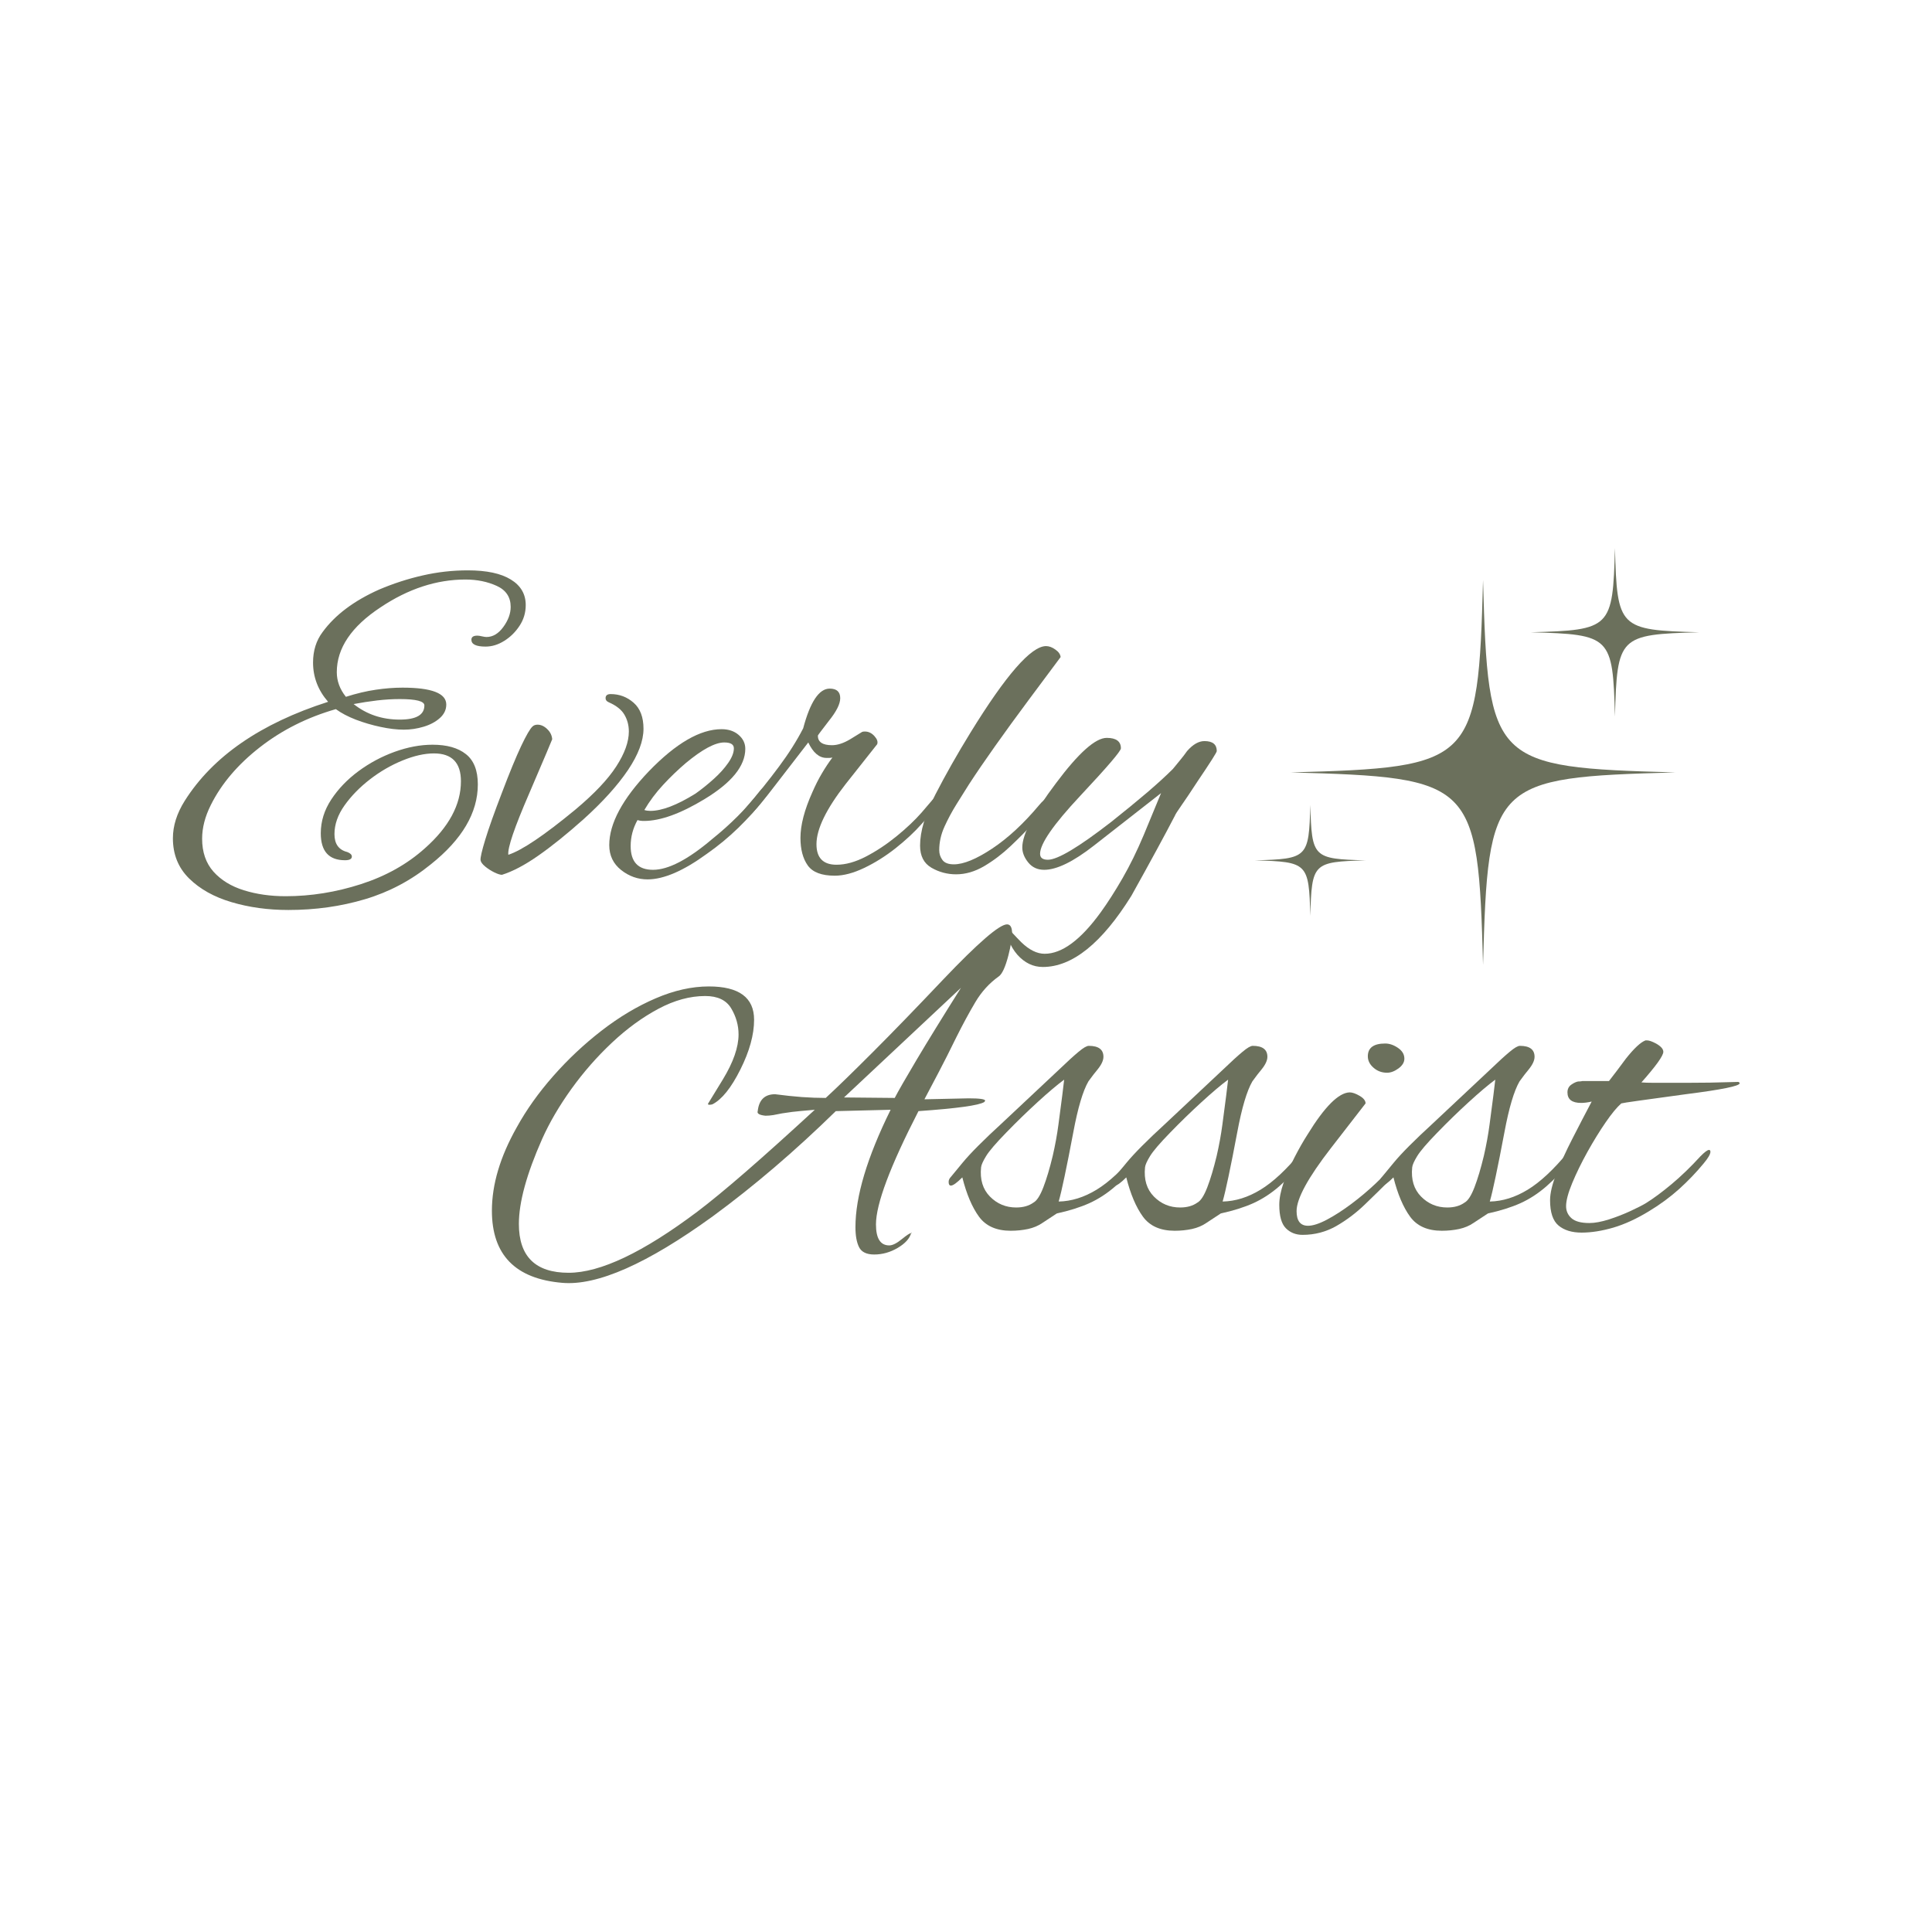 <svg xmlns="http://www.w3.org/2000/svg" xmlns:xlink="http://www.w3.org/1999/xlink" width="500" zoomAndPan="magnify" viewBox="0 0 375 375" height="500" preserveAspectRatio="xMidYMid meet" version="1.2"><defs><clipPath id="abf720087c"><path d="M 250.477 112.508 L 325.34 112.508 L 325.34 187.262 L 250.477 187.262 Z M 250.477 112.508 "/></clipPath><clipPath id="771975a204"><path d="M 243.562 156 L 266 156 L 266 178 L 243.562 178 Z M 243.562 156 "/></clipPath><clipPath id="96ee75edae"><path d="M 297 106.367 L 329.812 106.367 L 329.812 139.191 L 297 139.191 Z M 297 106.367 "/></clipPath></defs><g id="9b7a7ca47e"><g style="fill:#6b705c;fill-opacity:1;"><g transform="translate(33.294, 169.533)"><path style="stroke:none" d="M 22.688 7.094 C 18.727 7.094 15.051 6.586 11.656 5.578 C 8.258 4.578 5.508 3.039 3.406 0.969 C 1.312 -1.094 0.266 -3.691 0.266 -6.828 C 0.266 -9.242 1.031 -11.664 2.562 -14.094 C 8 -22.707 17.273 -29.113 30.391 -33.312 C 28.441 -35.551 27.469 -38.094 27.469 -40.938 C 27.469 -43.238 28.086 -45.211 29.328 -46.859 C 31.742 -50.172 35.406 -52.922 40.312 -55.109 C 43.082 -56.285 45.898 -57.195 48.766 -57.844 C 51.629 -58.5 54.539 -58.828 57.5 -58.828 C 61.156 -58.828 63.941 -58.234 65.859 -57.047 C 67.785 -55.867 68.75 -54.219 68.75 -52.094 C 68.75 -50.613 68.348 -49.27 67.547 -48.062 C 66.754 -46.852 65.766 -45.879 64.578 -45.141 C 63.398 -44.398 62.191 -44.031 60.953 -44.031 C 59.117 -44.031 58.203 -44.473 58.203 -45.359 C 58.203 -45.891 58.586 -46.156 59.359 -46.156 C 59.598 -46.156 59.906 -46.109 60.281 -46.016 C 60.664 -45.93 60.945 -45.891 61.125 -45.891 C 62.363 -45.891 63.457 -46.539 64.406 -47.844 C 65.352 -49.145 65.828 -50.441 65.828 -51.734 C 65.828 -53.629 64.926 -54.988 63.125 -55.812 C 61.32 -56.633 59.297 -57.047 57.047 -57.047 C 51.441 -57.047 45.953 -55.25 40.578 -51.656 C 34.91 -47.926 32.078 -43.727 32.078 -39.062 C 32.078 -37.352 32.664 -35.758 33.844 -34.281 C 35.906 -34.938 37.836 -35.395 39.641 -35.656 C 41.441 -35.926 43.172 -36.062 44.828 -36.062 C 50.492 -36.062 53.328 -34.969 53.328 -32.781 C 53.328 -31.781 52.914 -30.91 52.094 -30.172 C 51.27 -29.43 50.223 -28.867 48.953 -28.484 C 47.68 -28.098 46.395 -27.906 45.094 -27.906 C 43.738 -27.906 42.234 -28.082 40.578 -28.438 C 38.922 -28.789 37.32 -29.258 35.781 -29.844 C 34.25 -30.438 32.953 -31.117 31.891 -31.891 C 26.336 -30.297 21.422 -27.828 17.141 -24.484 C 12.859 -21.148 9.688 -17.414 7.625 -13.281 C 6.5 -11.039 5.938 -8.859 5.938 -6.734 C 5.938 -4.129 6.672 -2 8.141 -0.344 C 9.617 1.301 11.582 2.504 14.031 3.266 C 16.488 4.035 19.191 4.422 22.141 4.422 C 27.047 4.422 31.922 3.641 36.766 2.078 C 41.609 0.516 45.742 -1.801 49.172 -4.875 C 53.836 -9.008 56.172 -13.348 56.172 -17.891 C 56.172 -21.492 54.426 -23.297 50.938 -23.297 C 49.102 -23.297 47.066 -22.836 44.828 -21.922 C 42.586 -21.004 40.477 -19.781 38.5 -18.25 C 36.52 -16.719 34.879 -15.035 33.578 -13.203 C 32.273 -11.367 31.625 -9.508 31.625 -7.625 C 31.625 -5.727 32.453 -4.57 34.109 -4.156 C 34.703 -3.926 35 -3.633 35 -3.281 C 35 -2.801 34.555 -2.562 33.672 -2.562 C 30.535 -2.562 28.969 -4.305 28.969 -7.797 C 28.969 -10.098 29.645 -12.281 31 -14.344 C 32.363 -16.414 34.125 -18.25 36.281 -19.844 C 38.438 -21.438 40.781 -22.691 43.312 -23.609 C 45.852 -24.523 48.305 -24.984 50.672 -24.984 C 53.453 -24.984 55.609 -24.375 57.141 -23.156 C 58.68 -21.945 59.453 -19.988 59.453 -17.281 C 59.453 -11.781 56.41 -6.609 50.328 -1.766 C 46.484 1.359 42.227 3.613 37.562 5 C 32.895 6.395 27.938 7.094 22.688 7.094 Z M 44.297 -29.859 C 47.484 -29.859 49.078 -30.773 49.078 -32.609 C 49.078 -33.43 47.484 -33.844 44.297 -33.844 C 42.879 -33.844 41.414 -33.754 39.906 -33.578 C 38.406 -33.398 36.883 -33.164 35.344 -32.875 C 37.883 -30.863 40.867 -29.859 44.297 -29.859 Z M 44.297 -29.859 "/></g></g><g style="fill:#6b705c;fill-opacity:1;"><g transform="translate(94.511, 169.533)"><path style="stroke:none" d="M 2.922 0.266 C 2.566 0.266 2.062 0.102 1.406 -0.219 C 0.758 -0.539 0.172 -0.922 -0.359 -1.359 C -0.891 -1.805 -1.18 -2.207 -1.234 -2.562 C -1.297 -3.039 -0.988 -4.383 -0.312 -6.594 C 0.363 -8.812 1.441 -11.844 2.922 -15.688 C 4.398 -19.582 5.641 -22.594 6.641 -24.719 C 7.648 -26.844 8.391 -28.113 8.859 -28.531 C 9.098 -28.758 9.422 -28.875 9.828 -28.875 C 10.484 -28.875 11.102 -28.594 11.688 -28.031 C 12.281 -27.477 12.609 -26.816 12.672 -26.047 C 12.672 -25.984 11.191 -22.5 8.234 -15.594 C 5.336 -8.914 3.977 -4.926 4.156 -3.625 C 6.758 -4.457 11.102 -7.383 17.188 -12.406 C 20.852 -15.477 23.492 -18.27 25.109 -20.781 C 26.734 -23.289 27.547 -25.547 27.547 -27.547 C 27.547 -28.734 27.266 -29.812 26.703 -30.781 C 26.148 -31.758 25.133 -32.57 23.656 -33.219 C 23.238 -33.395 23.031 -33.66 23.031 -34.016 C 23.031 -34.547 23.359 -34.812 24.016 -34.812 C 25.723 -34.812 27.211 -34.25 28.484 -33.125 C 29.754 -32.008 30.391 -30.328 30.391 -28.078 C 30.391 -25.723 29.383 -23.051 27.375 -20.062 C 25.363 -17.082 22.5 -13.91 18.781 -10.547 C 15.531 -7.648 12.594 -5.285 9.969 -3.453 C 7.344 -1.617 4.992 -0.379 2.922 0.266 Z M 2.922 0.266 "/></g></g><g style="fill:#6b705c;fill-opacity:1;"><g transform="translate(121.177, 169.533)"><path style="stroke:none" d="M 4.516 1.156 C 2.629 1.156 0.922 0.551 -0.609 -0.656 C -2.148 -1.875 -2.922 -3.488 -2.922 -5.5 C -2.922 -9.688 -0.352 -14.469 4.781 -19.844 C 10.039 -25.281 14.738 -28 18.875 -28 C 20.227 -28 21.332 -27.629 22.188 -26.891 C 23.051 -26.148 23.484 -25.25 23.484 -24.188 C 23.484 -20.875 20.852 -17.625 15.594 -14.438 C 10.926 -11.602 7 -10.188 3.812 -10.188 C 3.332 -10.188 2.914 -10.242 2.562 -10.359 C 1.676 -8.766 1.234 -7.082 1.234 -5.312 C 1.234 -2.238 2.68 -0.703 5.578 -0.703 C 8.535 -0.703 12.348 -2.68 17.016 -6.641 C 20.617 -9.535 23.688 -12.609 26.219 -15.859 C 26.75 -16.566 27.223 -16.922 27.641 -16.922 C 27.992 -16.922 28.172 -16.742 28.172 -16.391 C 28.172 -16.035 27.938 -15.535 27.469 -14.891 C 25.812 -12.703 24.035 -10.691 22.141 -8.859 C 20.254 -7.023 18.219 -5.344 16.031 -3.812 C 11.488 -0.5 7.648 1.156 4.516 1.156 Z M 5.047 -12.141 C 7.297 -12.141 10.223 -13.258 13.828 -15.5 C 15.004 -16.332 16.164 -17.266 17.312 -18.297 C 18.469 -19.328 19.414 -20.375 20.156 -21.438 C 20.895 -22.5 21.266 -23.445 21.266 -24.281 C 21.266 -25.039 20.645 -25.422 19.406 -25.422 C 17.633 -25.422 15.148 -24.094 11.953 -21.438 C 10.422 -20.133 8.945 -18.719 7.531 -17.188 C 6.113 -15.656 4.898 -14.031 3.891 -12.312 C 4.242 -12.195 4.629 -12.141 5.047 -12.141 Z M 5.047 -12.141 "/></g></g><g style="fill:#6b705c;fill-opacity:1;"><g transform="translate(143.946, 169.533)"><path style="stroke:none" d="M 18.078 0.438 C 15.535 0.438 13.789 -0.223 12.844 -1.547 C 11.895 -2.879 11.422 -4.664 11.422 -6.906 C 11.422 -9.383 12.191 -12.336 13.734 -15.766 C 14.328 -17.129 14.945 -18.352 15.594 -19.438 C 16.238 -20.531 16.914 -21.551 17.625 -22.5 C 17.395 -22.445 17.191 -22.422 17.016 -22.422 C 16.836 -22.422 16.66 -22.422 16.484 -22.422 C 15.066 -22.422 13.883 -23.422 12.938 -25.422 L 6.375 -16.922 C 2.895 -12.367 0.77 -10.094 0 -10.094 C -0.289 -10.094 -0.438 -10.211 -0.438 -10.453 C -0.438 -10.742 -0.289 -11.129 0 -11.609 C 0.176 -11.961 0.531 -12.43 1.062 -13.016 C 3.301 -15.617 5.363 -18.191 7.25 -20.734 C 9.145 -23.273 10.711 -25.754 11.953 -28.172 C 13.316 -33.305 15.031 -35.875 17.094 -35.875 C 18.457 -35.875 19.141 -35.254 19.141 -34.016 C 19.141 -32.898 18.398 -31.426 16.922 -29.594 C 15.504 -27.758 14.797 -26.812 14.797 -26.75 C 14.797 -25.508 15.711 -24.891 17.547 -24.891 C 18.609 -24.891 19.785 -25.273 21.078 -26.047 L 23.391 -27.469 C 23.504 -27.52 23.68 -27.547 23.922 -27.547 C 24.629 -27.547 25.25 -27.25 25.781 -26.656 C 26.312 -26.07 26.488 -25.547 26.312 -25.078 L 20.203 -17.359 C 16.422 -12.516 14.531 -8.617 14.531 -5.672 C 14.531 -3.016 15.828 -1.688 18.422 -1.688 C 20.191 -1.688 22.098 -2.219 24.141 -3.281 C 26.18 -4.344 28.16 -5.656 30.078 -7.219 C 31.992 -8.781 33.602 -10.301 34.906 -11.781 L 37.031 -14.266 C 37.145 -14.379 37.289 -14.523 37.469 -14.703 C 37.645 -14.879 37.797 -14.969 37.922 -14.969 C 38.328 -14.969 38.531 -14.766 38.531 -14.359 C 38.531 -14.234 38.473 -14.02 38.359 -13.719 C 38.242 -13.426 38.035 -13.102 37.734 -12.75 L 34.906 -9.562 C 33.551 -8.031 31.883 -6.477 29.906 -4.906 C 27.926 -3.344 25.883 -2.062 23.781 -1.062 C 21.688 -0.062 19.785 0.438 18.078 0.438 Z M 18.078 0.438 "/></g></g><g style="fill:#6b705c;fill-opacity:1;"><g transform="translate(178.851, 169.533)"><path style="stroke:none" d="M 6.734 0.172 C 5.016 0.172 3.414 -0.254 1.938 -1.109 C 0.469 -1.961 -0.266 -3.395 -0.266 -5.406 C -0.266 -8.176 0.723 -11.477 2.703 -15.312 C 4.68 -19.156 6.941 -23.145 9.484 -27.281 C 16.391 -38.508 21.289 -44.125 24.188 -44.125 C 24.781 -44.125 25.383 -43.898 26 -43.453 C 26.625 -43.016 26.961 -42.531 27.016 -42 L 20.812 -33.672 C 18.395 -30.422 16.211 -27.422 14.266 -24.672 C 12.316 -21.922 10.633 -19.457 9.219 -17.281 C 8.508 -16.156 7.711 -14.883 6.828 -13.469 C 5.941 -12.051 5.156 -10.586 4.469 -9.078 C 3.789 -7.578 3.453 -6.055 3.453 -4.516 C 3.453 -3.805 3.66 -3.172 4.078 -2.609 C 4.492 -2.047 5.234 -1.766 6.297 -1.766 C 8.18 -1.766 10.66 -2.785 13.734 -4.828 C 16.805 -6.867 19.848 -9.688 22.859 -13.281 C 23.148 -13.645 23.473 -13.973 23.828 -14.266 C 24.18 -14.555 24.477 -14.703 24.719 -14.703 C 25.008 -14.703 25.156 -14.523 25.156 -14.172 C 25.156 -13.992 24.961 -13.656 24.578 -13.156 C 24.203 -12.656 23.895 -12.254 23.656 -11.953 L 21.531 -9.562 C 20.344 -8.27 18.938 -6.852 17.312 -5.312 C 15.695 -3.781 13.988 -2.484 12.188 -1.422 C 10.383 -0.359 8.566 0.172 6.734 0.172 Z M 6.734 0.172 "/></g></g><g style="fill:#6b705c;fill-opacity:1;"><g transform="translate(200.379, 169.533)"><path style="stroke:none" d="M 2.031 18.156 C 0.145 18.156 -1.504 17.359 -2.922 15.766 C -4.336 14.109 -5.02 12.281 -4.969 10.281 C -4.25 11.164 -3.301 12.195 -2.125 13.375 C -0.594 14.852 0.91 15.594 2.391 15.594 C 5.754 15.594 9.383 12.906 13.281 7.531 C 14.645 5.645 16.051 3.445 17.5 0.938 C 18.945 -1.57 20.316 -4.363 21.609 -7.438 L 24.984 -15.594 L 11.953 -5.406 C 7.941 -2.27 4.723 -0.703 2.297 -0.703 C 1.004 -0.703 -0.023 -1.176 -0.797 -2.125 C -1.566 -3.07 -1.953 -4.047 -1.953 -5.047 C -1.953 -7.586 0.234 -11.754 4.609 -17.547 C 8.973 -23.391 12.25 -26.312 14.438 -26.312 C 16.27 -26.312 17.188 -25.633 17.188 -24.281 C 17.188 -23.75 14.555 -20.676 9.297 -15.062 C 4.098 -9.508 1.5 -5.758 1.5 -3.812 C 1.5 -3.039 2.004 -2.656 3.016 -2.656 C 4.898 -2.656 9.004 -5.109 15.328 -10.016 C 17.922 -12.078 20.223 -13.961 22.234 -15.672 C 24.242 -17.391 25.926 -18.926 27.281 -20.281 C 27.758 -20.875 28.234 -21.453 28.703 -22.016 C 29.172 -22.578 29.613 -23.156 30.031 -23.75 C 31.156 -25.039 32.281 -25.688 33.406 -25.688 C 35 -25.688 35.797 -25.039 35.797 -23.75 C 35.797 -23.508 34.555 -21.555 32.078 -17.891 C 30.773 -15.891 29.738 -14.344 28.969 -13.25 C 28.195 -12.156 27.754 -11.457 27.641 -11.156 C 25.805 -7.613 23 -2.445 19.219 4.344 C 13.488 13.551 7.758 18.156 2.031 18.156 Z M 2.031 18.156 "/></g></g><g style="fill:#6b705c;fill-opacity:1;"><g transform="translate(95.572, 238.717)"><path style="stroke:none" d="M 13.562 10.281 C 4.457 9.508 -0.094 4.844 -0.094 -3.719 C -0.094 -8.801 1.504 -14.18 4.703 -19.859 C 6.586 -23.285 8.961 -26.625 11.828 -29.875 C 14.691 -33.125 17.82 -36.062 21.219 -38.688 C 24.625 -41.32 28.113 -43.406 31.688 -44.938 C 35.258 -46.477 38.703 -47.25 42.016 -47.25 C 47.867 -47.25 50.797 -45.094 50.797 -40.781 C 50.797 -37.883 49.906 -34.66 48.125 -31.109 C 46.352 -27.566 44.551 -25.32 42.719 -24.375 C 42.539 -24.312 42.336 -24.281 42.109 -24.281 C 41.93 -24.281 41.844 -24.344 41.844 -24.469 L 44.766 -29.25 C 46.773 -32.562 47.781 -35.457 47.781 -37.938 C 47.781 -39.707 47.305 -41.391 46.359 -42.984 C 45.41 -44.586 43.727 -45.391 41.312 -45.391 C 38.352 -45.391 35.32 -44.562 32.219 -42.906 C 29.113 -41.25 26.113 -39.062 23.219 -36.344 C 20.32 -33.625 17.691 -30.625 15.328 -27.344 C 12.973 -24.062 11.082 -20.828 9.656 -17.641 C 6.645 -10.848 5.141 -5.352 5.141 -1.156 C 5.141 5.164 8.359 8.328 14.797 8.328 C 20.941 8.328 29.273 4.367 39.797 -3.547 C 42.223 -5.379 45.344 -7.945 49.156 -11.25 C 52.969 -14.562 57.441 -18.582 62.578 -23.312 C 61.867 -23.25 60.984 -23.172 59.922 -23.078 C 58.859 -22.992 57.617 -22.836 56.203 -22.609 C 55.609 -22.484 55.047 -22.375 54.516 -22.281 C 53.984 -22.195 53.477 -22.156 53 -22.156 C 51.82 -22.281 51.32 -22.578 51.5 -23.047 C 51.738 -25.234 52.863 -26.328 54.875 -26.328 C 56.695 -26.086 58.422 -25.906 60.047 -25.781 C 61.672 -25.664 63.223 -25.609 64.703 -25.609 C 67.016 -27.742 70.07 -30.719 73.875 -34.531 C 77.688 -38.344 82.223 -43.023 87.484 -48.578 C 94.285 -55.723 98.422 -59.297 99.891 -59.297 C 100.547 -59.297 100.875 -58.707 100.875 -57.531 C 100.875 -57.051 100.812 -56.457 100.688 -55.75 C 100.57 -55.039 100.395 -54.211 100.156 -53.266 C 99.57 -51.023 98.953 -49.672 98.297 -49.203 C 96.461 -47.898 94.941 -46.227 93.734 -44.188 C 92.523 -42.145 91.301 -39.883 90.062 -37.406 C 88.82 -34.863 87.68 -32.602 86.641 -30.625 C 85.609 -28.645 84.68 -26.883 83.859 -25.344 L 92.453 -25.531 C 94.578 -25.531 95.641 -25.379 95.641 -25.078 C 95.641 -25.023 95.582 -24.938 95.469 -24.812 C 94.457 -24.164 90.203 -23.578 82.703 -23.047 C 77.203 -12.348 74.453 -5.02 74.453 -1.062 C 74.453 1.656 75.312 3.016 77.031 3.016 C 77.676 3.016 78.504 2.598 79.516 1.766 C 80.453 1.004 81.039 0.625 81.281 0.625 C 81.281 0.5 81.305 0.469 81.359 0.531 C 81.422 0.594 81.395 0.625 81.281 0.625 C 80.988 1.688 80.117 2.645 78.672 3.5 C 77.223 4.352 75.703 4.781 74.109 4.781 C 72.629 4.781 71.648 4.305 71.172 3.359 C 70.703 2.422 70.469 1.125 70.469 -0.531 C 70.469 -6.5 72.742 -14.094 77.297 -23.312 L 66.656 -23.047 C 58.738 -15.305 50.789 -8.508 42.812 -2.656 C 30.102 6.562 20.352 10.875 13.562 10.281 Z M 78.094 -25.609 C 78.801 -26.973 80.219 -29.441 82.344 -33.016 C 84.469 -36.586 87.336 -41.242 90.953 -46.984 L 68.25 -25.703 Z M 78.094 -25.609 "/></g></g><g style="fill:#6b705c;fill-opacity:1;"><g transform="translate(185.989, 238.717)"><path style="stroke:none" d="M 10.188 0.172 C 7.414 0.172 5.363 -0.738 4.031 -2.562 C 2.695 -4.395 1.617 -6.938 0.797 -10.188 C -0.266 -9.125 -1.004 -8.594 -1.422 -8.594 C -1.711 -8.594 -1.859 -8.832 -1.859 -9.312 C -1.859 -9.664 -1.711 -9.988 -1.422 -10.281 C -1.422 -10.281 -0.664 -11.195 0.844 -13.031 C 2.352 -14.863 4.91 -17.43 8.516 -20.734 L 19.672 -31.203 C 21.211 -32.68 22.441 -33.801 23.359 -34.562 C 24.273 -35.332 24.938 -35.719 25.344 -35.719 C 27.238 -35.719 28.188 -35.008 28.188 -33.594 C 28.188 -32.883 27.801 -32.055 27.031 -31.109 C 26.445 -30.398 26.02 -29.852 25.75 -29.469 C 25.477 -29.082 25.316 -28.863 25.266 -28.812 C 24.203 -26.977 23.227 -23.695 22.344 -18.969 C 21.688 -15.477 21.117 -12.609 20.641 -10.359 C 20.172 -8.117 19.789 -6.5 19.5 -5.5 C 21.977 -5.551 24.43 -6.316 26.859 -7.797 C 29.285 -9.273 31.883 -11.695 34.656 -15.062 C 34.77 -15.188 34.945 -15.363 35.188 -15.594 C 35.426 -15.832 35.664 -15.953 35.906 -15.953 C 36.258 -15.953 36.438 -15.805 36.438 -15.516 C 36.438 -15.211 36.348 -14.914 36.172 -14.625 C 35.992 -14.332 35.816 -14.066 35.641 -13.828 C 33.805 -11.641 32.086 -9.848 30.484 -8.453 C 28.891 -7.066 27.207 -5.973 25.438 -5.172 C 23.664 -4.379 21.566 -3.719 19.141 -3.188 L 16.312 -1.328 C 15.539 -0.797 14.625 -0.41 13.562 -0.172 C 12.5 0.055 11.375 0.172 10.188 0.172 Z M 11.25 -4.344 C 12.613 -4.344 13.738 -4.664 14.625 -5.312 C 15.27 -5.664 15.906 -6.656 16.531 -8.281 C 17.156 -9.906 17.758 -11.93 18.344 -14.359 C 18.82 -16.43 19.191 -18.457 19.453 -20.438 C 19.723 -22.414 19.973 -24.32 20.203 -26.156 L 20.562 -29.156 C 19.207 -28.156 17.492 -26.707 15.422 -24.812 C 13.359 -22.926 11.32 -20.945 9.312 -18.875 C 7.301 -16.812 6 -15.289 5.406 -14.312 C 4.812 -13.344 4.488 -12.617 4.438 -12.141 C 4.195 -9.773 4.77 -7.883 6.156 -6.469 C 7.551 -5.051 9.25 -4.344 11.25 -4.344 Z M 11.25 -4.344 "/></g></g><g style="fill:#6b705c;fill-opacity:1;"><g transform="translate(217.812, 238.717)"><path style="stroke:none" d="M 10.188 0.172 C 7.414 0.172 5.363 -0.738 4.031 -2.562 C 2.695 -4.395 1.617 -6.938 0.797 -10.188 C -0.266 -9.125 -1.004 -8.594 -1.422 -8.594 C -1.711 -8.594 -1.859 -8.832 -1.859 -9.312 C -1.859 -9.664 -1.711 -9.988 -1.422 -10.281 C -1.422 -10.281 -0.664 -11.195 0.844 -13.031 C 2.352 -14.863 4.91 -17.43 8.516 -20.734 L 19.672 -31.203 C 21.211 -32.68 22.441 -33.801 23.359 -34.562 C 24.273 -35.332 24.938 -35.719 25.344 -35.719 C 27.238 -35.719 28.188 -35.008 28.188 -33.594 C 28.188 -32.883 27.801 -32.055 27.031 -31.109 C 26.445 -30.398 26.02 -29.852 25.75 -29.469 C 25.477 -29.082 25.316 -28.863 25.266 -28.812 C 24.203 -26.977 23.227 -23.695 22.344 -18.969 C 21.688 -15.477 21.117 -12.609 20.641 -10.359 C 20.172 -8.117 19.789 -6.5 19.5 -5.5 C 21.977 -5.551 24.43 -6.316 26.859 -7.797 C 29.285 -9.273 31.883 -11.695 34.656 -15.062 C 34.77 -15.188 34.945 -15.363 35.188 -15.594 C 35.426 -15.832 35.664 -15.953 35.906 -15.953 C 36.258 -15.953 36.438 -15.805 36.438 -15.516 C 36.438 -15.211 36.348 -14.914 36.172 -14.625 C 35.992 -14.332 35.816 -14.066 35.641 -13.828 C 33.805 -11.641 32.086 -9.848 30.484 -8.453 C 28.891 -7.066 27.207 -5.973 25.438 -5.172 C 23.664 -4.379 21.566 -3.719 19.141 -3.188 L 16.312 -1.328 C 15.539 -0.797 14.625 -0.41 13.562 -0.172 C 12.5 0.055 11.375 0.172 10.188 0.172 Z M 11.25 -4.344 C 12.613 -4.344 13.738 -4.664 14.625 -5.312 C 15.27 -5.664 15.906 -6.656 16.531 -8.281 C 17.156 -9.906 17.758 -11.93 18.344 -14.359 C 18.82 -16.43 19.191 -18.457 19.453 -20.438 C 19.723 -22.414 19.973 -24.32 20.203 -26.156 L 20.562 -29.156 C 19.207 -28.156 17.492 -26.707 15.422 -24.812 C 13.359 -22.926 11.32 -20.945 9.312 -18.875 C 7.301 -16.812 6 -15.289 5.406 -14.312 C 4.812 -13.344 4.488 -12.617 4.438 -12.141 C 4.195 -9.773 4.77 -7.883 6.156 -6.469 C 7.551 -5.051 9.25 -4.344 11.25 -4.344 Z M 11.25 -4.344 "/></g></g><g style="fill:#6b705c;fill-opacity:1;"><g transform="translate(249.635, 238.717)"><path style="stroke:none" d="M 19.594 -30.5 C 18.582 -30.5 17.707 -30.82 16.969 -31.469 C 16.227 -32.113 15.859 -32.852 15.859 -33.688 C 15.859 -35.344 16.984 -36.172 19.234 -36.172 C 20.055 -36.172 20.879 -35.891 21.703 -35.328 C 22.535 -34.766 22.953 -34.066 22.953 -33.234 C 22.953 -32.523 22.566 -31.891 21.797 -31.328 C 21.035 -30.773 20.301 -30.5 19.594 -30.5 Z M 3.188 0.969 C 1.883 0.969 0.805 0.539 -0.047 -0.312 C -0.898 -1.164 -1.328 -2.688 -1.328 -4.875 C -1.328 -6.113 -1.047 -7.547 -0.484 -9.172 C 0.078 -10.797 0.785 -12.438 1.641 -14.094 C 2.492 -15.75 3.336 -17.227 4.172 -18.531 C 7.473 -23.906 10.191 -26.625 12.328 -26.688 C 12.859 -26.688 13.504 -26.461 14.266 -26.016 C 15.035 -25.566 15.422 -25.078 15.422 -24.547 C 15.422 -24.547 13.176 -21.648 8.688 -15.859 C 4.25 -10.129 2.031 -6.055 2.031 -3.641 C 2.031 -1.742 2.77 -0.797 4.25 -0.797 C 5.195 -0.797 6.422 -1.191 7.922 -1.984 C 9.43 -2.785 11.016 -3.805 12.672 -5.047 C 14.328 -6.285 15.906 -7.613 17.406 -9.031 C 18.914 -10.457 20.145 -11.758 21.094 -12.938 C 21.688 -13.707 22.203 -14.238 22.641 -14.531 C 23.086 -14.832 23.367 -14.984 23.484 -14.984 C 23.723 -14.984 23.844 -14.805 23.844 -14.453 C 23.844 -14.148 23.504 -13.555 22.828 -12.672 C 22.148 -11.785 21.219 -10.754 20.031 -9.578 C 18.613 -8.16 17.047 -6.625 15.328 -4.969 C 13.617 -3.312 11.758 -1.906 9.75 -0.75 C 7.738 0.395 5.551 0.969 3.188 0.969 Z M 3.188 0.969 "/></g></g><g style="fill:#6b705c;fill-opacity:1;"><g transform="translate(269.669, 238.717)"><path style="stroke:none" d="M 10.188 0.172 C 7.414 0.172 5.363 -0.738 4.031 -2.562 C 2.695 -4.395 1.617 -6.938 0.797 -10.188 C -0.266 -9.125 -1.004 -8.594 -1.422 -8.594 C -1.711 -8.594 -1.859 -8.832 -1.859 -9.312 C -1.859 -9.664 -1.711 -9.988 -1.422 -10.281 C -1.422 -10.281 -0.664 -11.195 0.844 -13.031 C 2.352 -14.863 4.91 -17.43 8.516 -20.734 L 19.672 -31.203 C 21.211 -32.68 22.441 -33.801 23.359 -34.562 C 24.273 -35.332 24.938 -35.719 25.344 -35.719 C 27.238 -35.719 28.188 -35.008 28.188 -33.594 C 28.188 -32.883 27.801 -32.055 27.031 -31.109 C 26.445 -30.398 26.02 -29.852 25.75 -29.469 C 25.477 -29.082 25.316 -28.863 25.266 -28.812 C 24.203 -26.977 23.227 -23.695 22.344 -18.969 C 21.688 -15.477 21.117 -12.609 20.641 -10.359 C 20.172 -8.117 19.789 -6.5 19.5 -5.5 C 21.977 -5.551 24.43 -6.316 26.859 -7.797 C 29.285 -9.273 31.883 -11.695 34.656 -15.062 C 34.77 -15.188 34.945 -15.363 35.188 -15.594 C 35.426 -15.832 35.664 -15.953 35.906 -15.953 C 36.258 -15.953 36.438 -15.805 36.438 -15.516 C 36.438 -15.211 36.348 -14.914 36.172 -14.625 C 35.992 -14.332 35.816 -14.066 35.641 -13.828 C 33.805 -11.641 32.086 -9.848 30.484 -8.453 C 28.891 -7.066 27.207 -5.973 25.438 -5.172 C 23.664 -4.379 21.566 -3.719 19.141 -3.188 L 16.312 -1.328 C 15.539 -0.797 14.625 -0.41 13.562 -0.172 C 12.5 0.055 11.375 0.172 10.188 0.172 Z M 11.25 -4.344 C 12.613 -4.344 13.738 -4.664 14.625 -5.312 C 15.27 -5.664 15.906 -6.656 16.531 -8.281 C 17.156 -9.906 17.758 -11.93 18.344 -14.359 C 18.82 -16.43 19.191 -18.457 19.453 -20.438 C 19.723 -22.414 19.973 -24.32 20.203 -26.156 L 20.562 -29.156 C 19.207 -28.156 17.492 -26.707 15.422 -24.812 C 13.359 -22.926 11.32 -20.945 9.312 -18.875 C 7.301 -16.812 6 -15.289 5.406 -14.312 C 4.812 -13.344 4.488 -12.617 4.438 -12.141 C 4.195 -9.773 4.77 -7.883 6.156 -6.469 C 7.551 -5.051 9.25 -4.344 11.25 -4.344 Z M 11.25 -4.344 "/></g></g><g style="fill:#6b705c;fill-opacity:1;"><g transform="translate(301.492, 238.717)"><path style="stroke:none" d="M 5.5 0.531 C 3.602 0.531 2.109 0.07 1.016 -0.844 C -0.078 -1.758 -0.625 -3.398 -0.625 -5.766 C -0.625 -7.117 -0.211 -8.844 0.609 -10.938 C 1.441 -13.039 2.477 -15.301 3.719 -17.719 C 4.957 -20.145 6.203 -22.539 7.453 -24.906 C 6.68 -24.727 6 -24.641 5.406 -24.641 C 3.633 -24.641 2.75 -25.32 2.75 -26.688 C 2.75 -27.332 3 -27.832 3.5 -28.188 C 4 -28.539 4.457 -28.75 4.875 -28.812 C 4.875 -28.812 4.945 -28.812 5.094 -28.812 C 5.238 -28.812 5.43 -28.836 5.672 -28.891 L 10.812 -28.891 C 11.875 -30.254 12.969 -31.703 14.094 -33.234 C 15.688 -35.242 16.957 -36.426 17.906 -36.781 L 18.172 -36.781 C 18.586 -36.781 19.176 -36.578 19.938 -36.172 C 20.883 -35.641 21.359 -35.102 21.359 -34.562 C 21.359 -33.801 19.941 -31.82 17.109 -28.625 C 17.641 -28.57 18.406 -28.547 19.406 -28.547 C 20.414 -28.547 21.66 -28.547 23.141 -28.547 C 23.848 -28.547 24.863 -28.547 26.188 -28.547 C 27.52 -28.547 28.91 -28.555 30.359 -28.578 C 31.805 -28.609 33.062 -28.641 34.125 -28.672 C 35.188 -28.703 35.781 -28.719 35.906 -28.719 C 36.082 -28.656 36.172 -28.566 36.172 -28.453 C 36.172 -27.922 32.68 -27.211 25.703 -26.328 C 21.742 -25.797 18.711 -25.379 16.609 -25.078 C 14.516 -24.785 13.379 -24.609 13.203 -24.547 C 12.379 -23.836 11.375 -22.625 10.188 -20.906 C 9.008 -19.195 7.828 -17.281 6.641 -15.156 C 5.461 -13.031 4.473 -11.004 3.672 -9.078 C 2.879 -7.16 2.484 -5.672 2.484 -4.609 C 2.484 -3.66 2.836 -2.875 3.547 -2.25 C 4.254 -1.633 5.406 -1.328 7 -1.328 C 8.062 -1.328 9.332 -1.562 10.812 -2.031 C 12.289 -2.508 13.691 -3.055 15.016 -3.672 C 16.348 -4.297 17.312 -4.785 17.906 -5.141 C 19.438 -6.086 21.133 -7.344 23 -8.906 C 24.863 -10.469 26.711 -12.254 28.547 -14.266 C 29.367 -15.098 29.926 -15.516 30.219 -15.516 C 30.406 -15.516 30.5 -15.395 30.5 -15.156 C 30.5 -14.688 30.051 -13.922 29.156 -12.859 C 27.738 -11.141 26.16 -9.492 24.422 -7.922 C 22.68 -6.359 20.742 -4.93 18.609 -3.641 C 16.191 -2.16 13.875 -1.094 11.656 -0.438 C 9.438 0.207 7.383 0.531 5.5 0.531 Z M 5.5 0.531 "/></g></g><g clip-rule="nonzero" clip-path="url(#abf720087c)"><path style=" stroke:none;fill-rule:nonzero;fill:#6b705c;fill-opacity:1;" d="M 287.859 112.59 C 286.887 148.164 286.102 148.953 250.523 149.926 C 286.102 150.898 286.887 151.684 287.859 187.262 C 288.832 151.684 289.621 150.898 325.195 149.926 C 289.621 148.953 288.832 148.164 287.859 112.59 "/></g><g clip-rule="nonzero" clip-path="url(#771975a204)"><path style=" stroke:none;fill-rule:nonzero;fill:#6b705c;fill-opacity:1;" d="M 254.332 156.23 C 254.051 166.488 253.824 166.715 243.562 166.996 C 253.824 167.277 254.051 167.504 254.332 177.766 C 254.613 167.504 254.84 167.277 265.098 166.996 C 254.84 166.715 254.613 166.488 254.332 156.23 "/></g><g clip-rule="nonzero" clip-path="url(#96ee75edae)"><path style=" stroke:none;fill-rule:nonzero;fill:#6b705c;fill-opacity:1;" d="M 313.461 139.082 C 313.887 123.496 314.234 123.148 329.82 122.723 C 314.234 122.297 313.887 121.953 313.461 106.367 C 313.035 121.953 312.691 122.297 297.105 122.723 C 312.691 123.148 313.035 123.496 313.461 139.082 "/></g></g></svg>